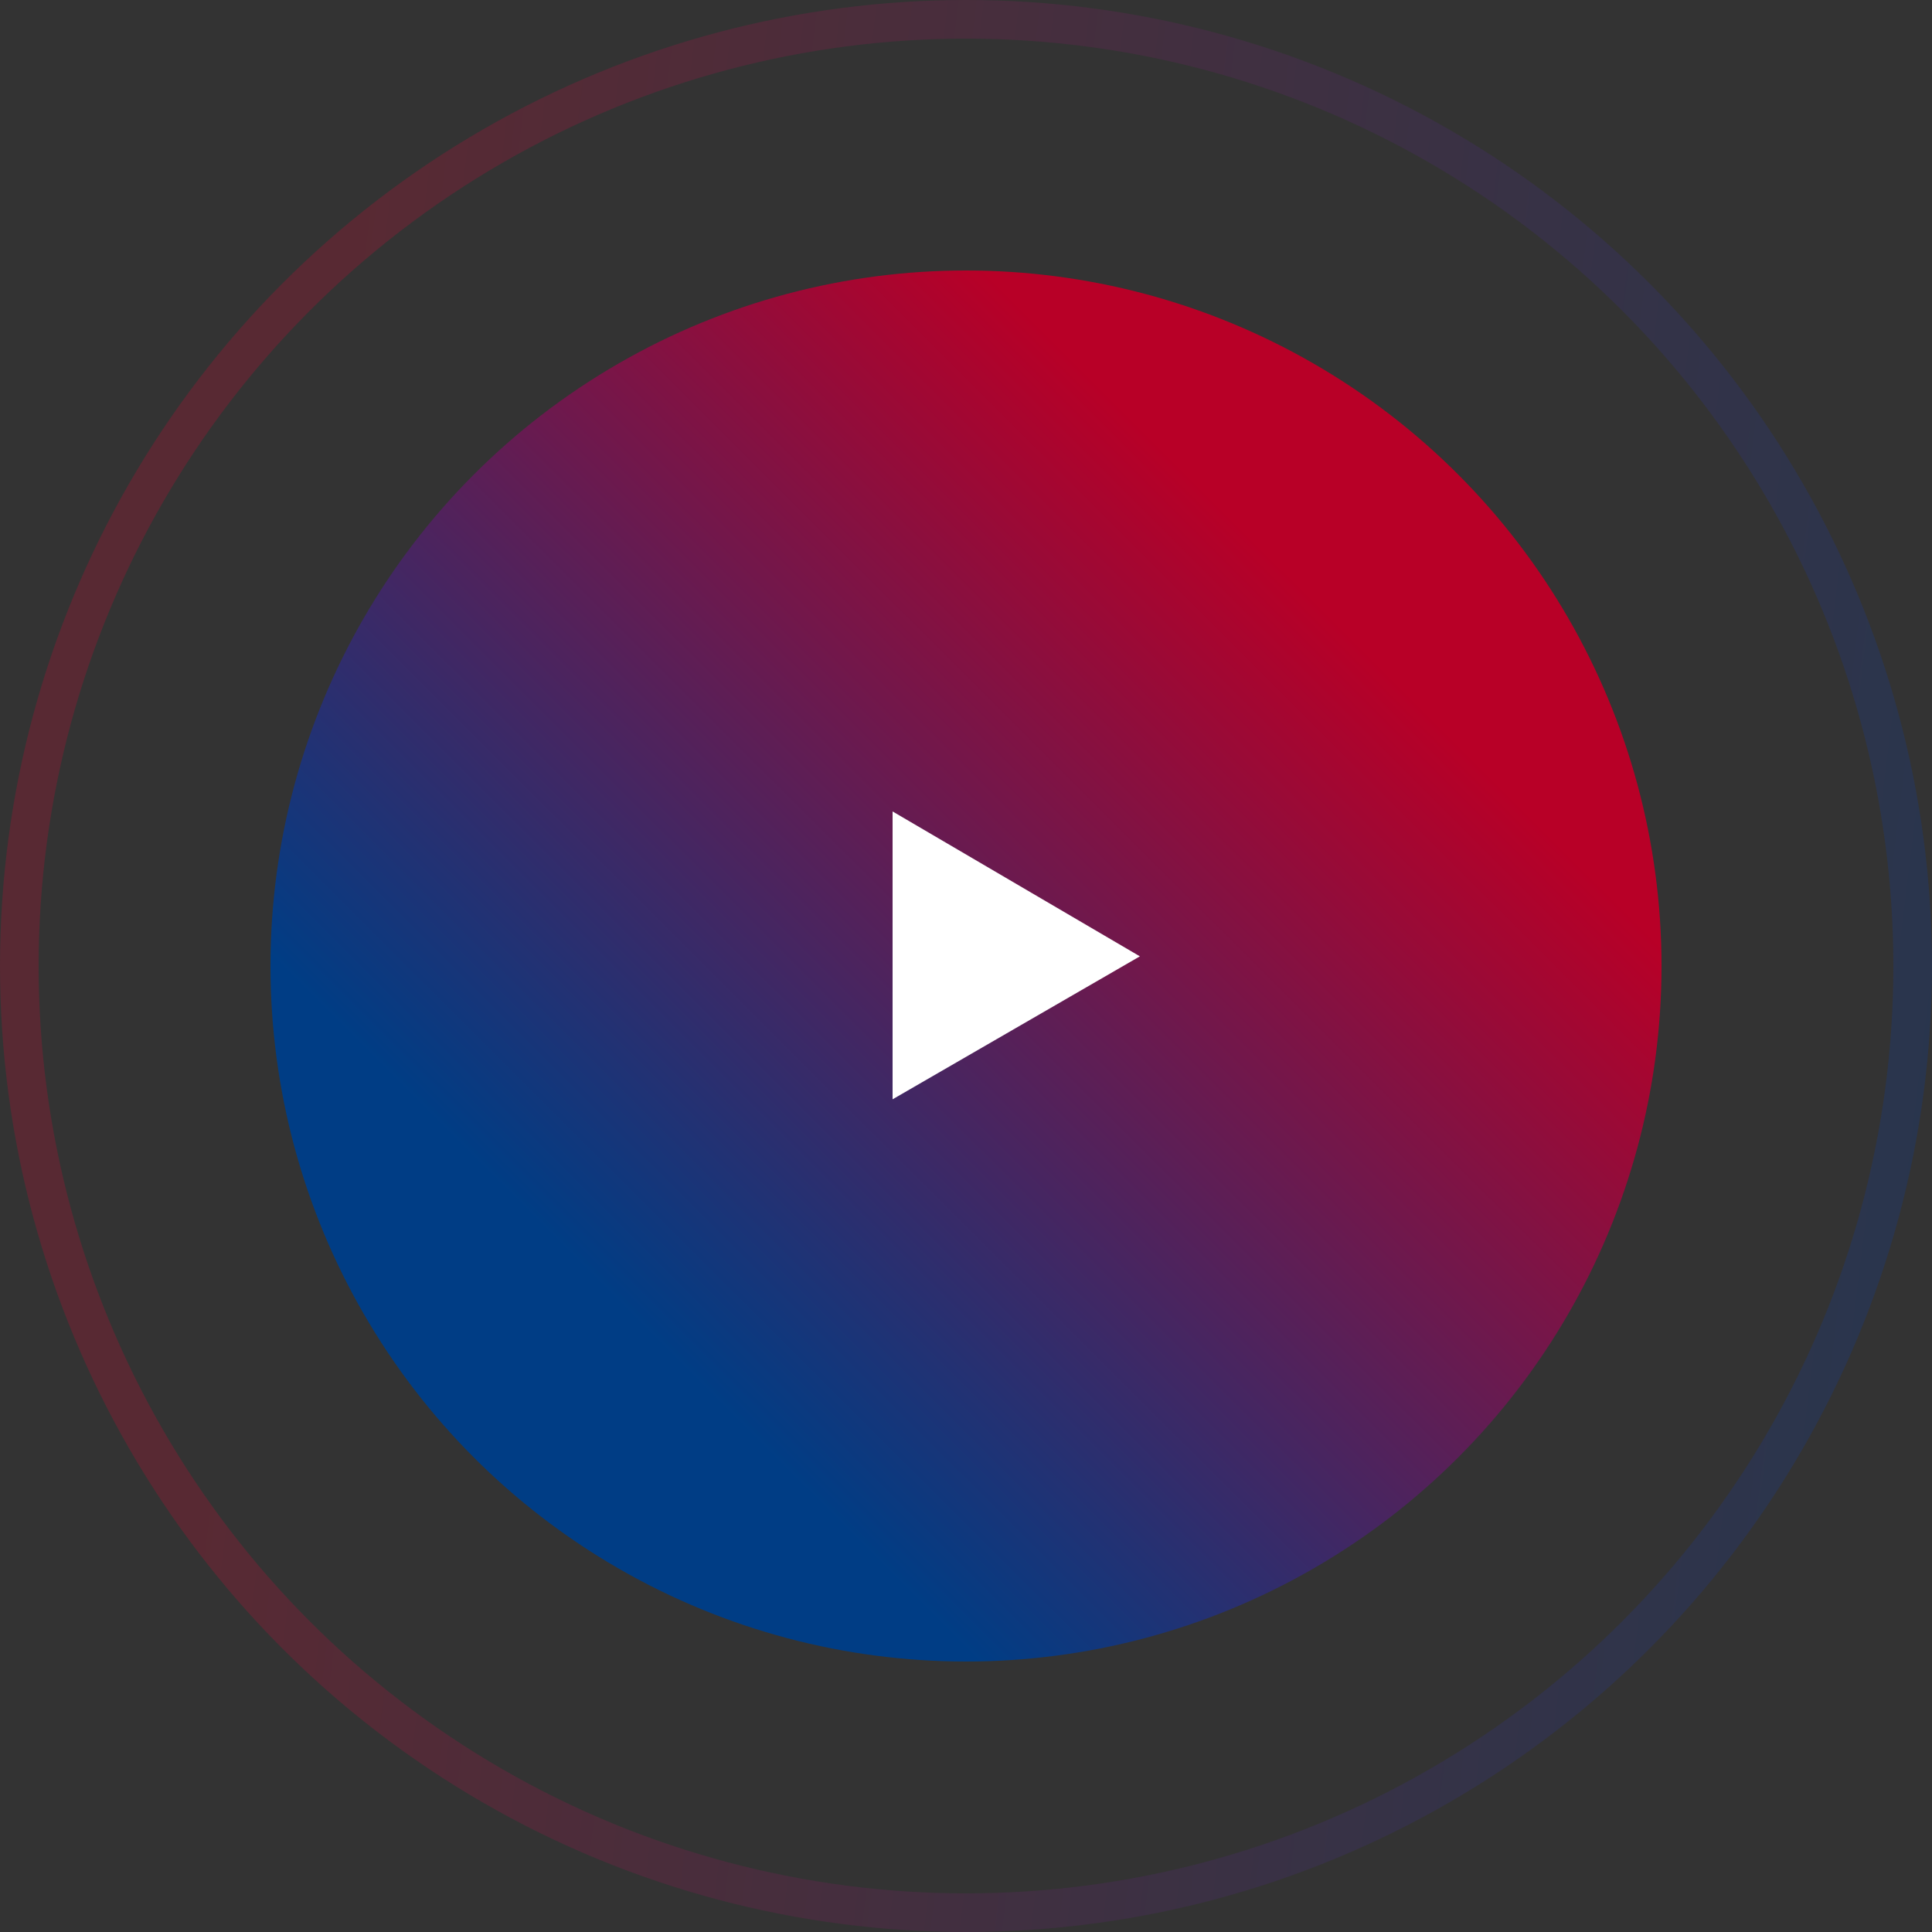 <svg viewBox="0 0 100 100" fill="none" xmlns="http://www.w3.org/2000/svg"><rect x="0" y="0" width="100" height="100" fill="#333333" stroke="none"/><circle cx="50" cy="50" r="49" stroke="url(#a)" stroke-opacity=".2" stroke-width="2"/><circle cx="50" cy="50" r="36" fill="url(#b)"/><path d="m59 49.5-12.8 7.4V42L59 49.5Z" fill="#fff"/><defs><linearGradient id="a" x1="19.8" y1="0" x2="105.8" y2="10.6" gradientUnits="userSpaceOnUse"><stop stop-color="#ED0233"/><stop offset="1" stop-color="#003EB7"/></linearGradient><linearGradient id="b" x1="14" y1="49.5" x2="54.2" y2="9.2" gradientUnits="userSpaceOnUse"><stop stop-color="#003D85"/><stop offset=".9" stop-color="#B80027"/></linearGradient></defs></svg>
